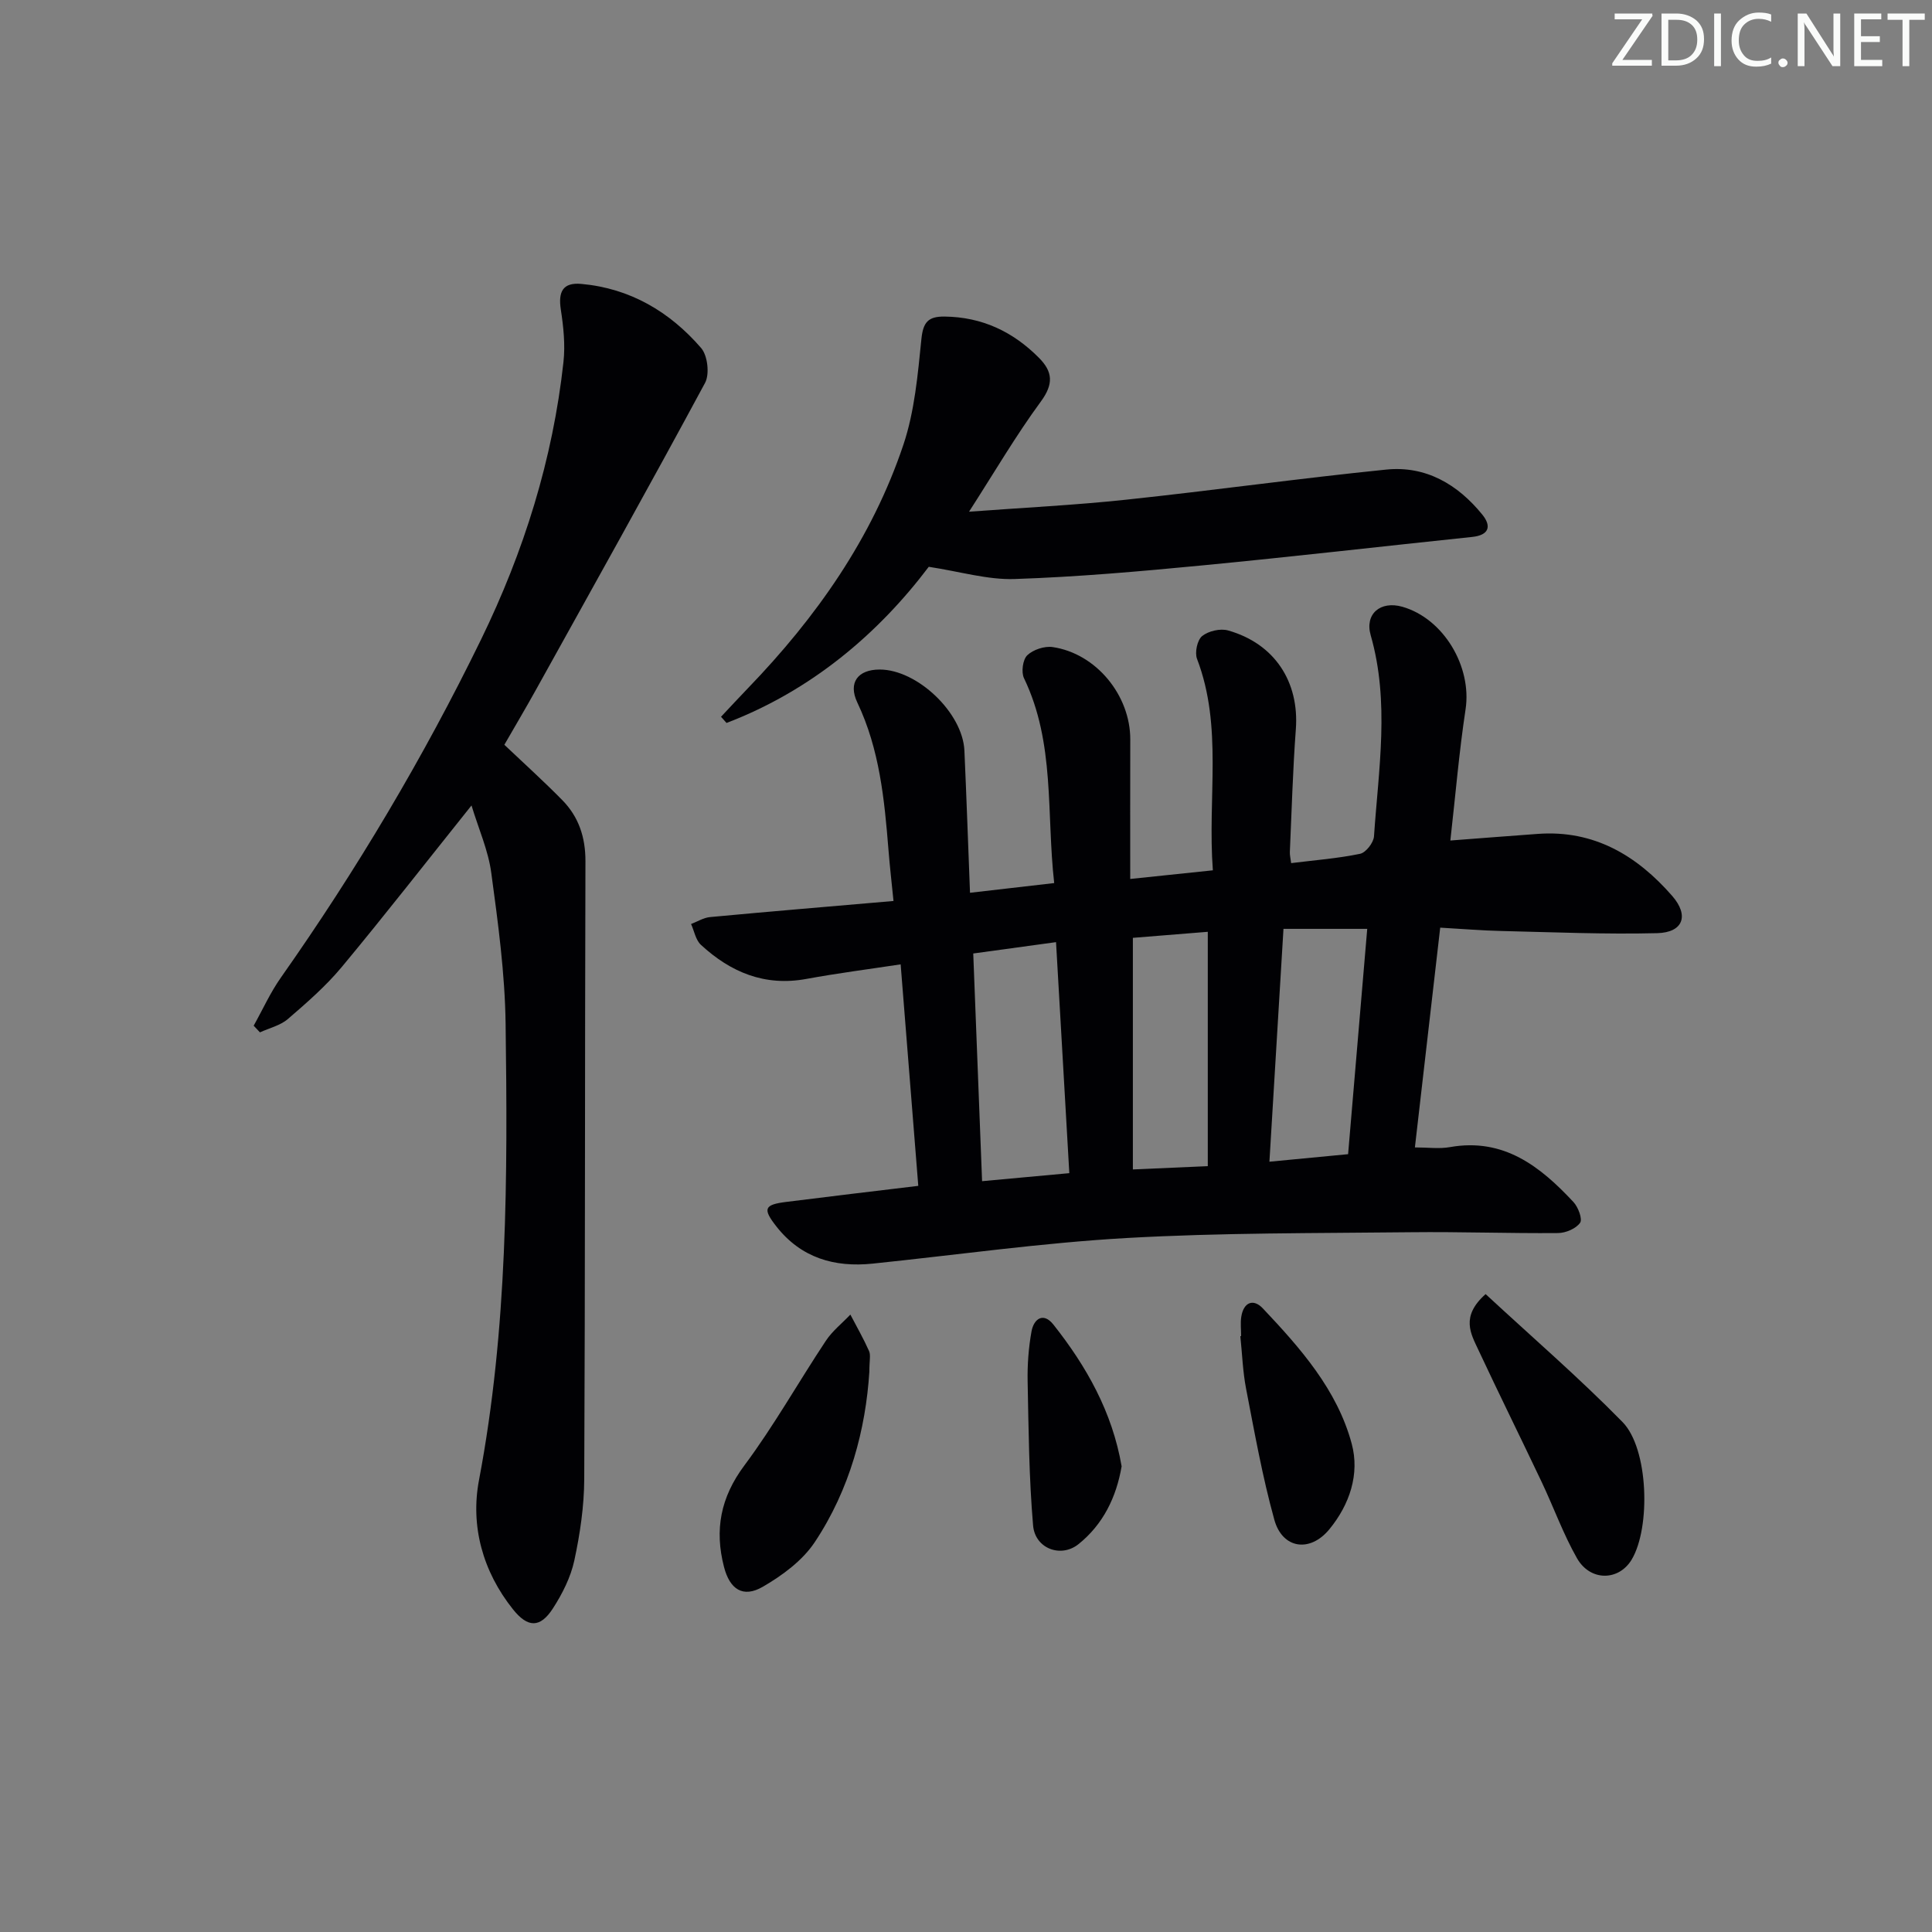 <svg enable-background="new 0 0 400 400" viewBox="0 0 400 400" xmlns="http://www.w3.org/2000/svg"><rect x="0" y="0" width="400" height="400" fill="#808080" stroke="none"/><g fill="#fafbfa"><path d="m342.2 3.2-6.3 9.2h6.1v1.2h-8.2v-.5l6.2-9.1h-5.7v-1.2h7.8v.4z"/><path d="m344 13.7v-10.9h3.1c1.6 0 3 .5 4.1 1.4 1.1 1 1.6 2.2 1.6 3.9s-.5 3-1.6 4-2.5 1.5-4.2 1.5h-3zm1.4-9.6v8.4h1.6c1.4 0 2.5-.4 3.2-1.1.8-.8 1.2-1.8 1.2-3.2s-.4-2.4-1.2-3.1-1.8-1-3.1-1z"/><path d="m356.3 2.8v10.9h-1.4v-10.9z"/><path d="m366.6 13.2c-.8.4-1.8.6-3 .6-1.6 0-2.8-.5-3.7-1.5s-1.4-2.3-1.4-3.9c0-1.7.5-3.2 1.6-4.2s2.4-1.6 4-1.6c1 0 1.9.1 2.6.4v1.5c-.8-.4-1.6-.6-2.6-.6-1.2 0-2.2.4-3 1.2s-1.1 1.9-1.1 3.3c0 1.3.4 2.3 1.1 3.1s1.6 1.1 2.8 1.1c1.1 0 2-.2 2.8-.7v1.3z"/><path d="m368.2 13c0-.3.1-.5.3-.6.2-.2.4-.3.6-.3.3 0 .5.1.7.3s.3.4.3.6-.1.5-.3.6c-.2.2-.4.3-.7.3s-.5-.1-.6-.3c-.2-.2-.3-.4-.3-.6z"/><path d="m381.1 13.7h-1.7l-5.5-8.4c-.2-.2-.3-.5-.4-.7 0 .2.1.8.1 1.5v7.6h-1.4v-10.9h1.8l5.3 8.3c.3.4.4.6.4.8 0-.3-.1-.8-.1-1.6v-7.5h1.4v10.9z"/><path d="m389.7 13.7h-5.8v-10.9h5.6v1.2h-4.2v3.5h3.9v1.2h-3.9v3.7h4.4z"/><path d="m398.4 4.1h-3.1v9.6h-1.4v-9.6h-3.1v-1.3h7.7v1.3z"/></g><path d="m190.12 245.52c-1.22-15.28-2.4-30.16-3.65-45.86-6.59 1-13.07 1.83-19.49 3.01-8.63 1.6-15.71-1.37-21.87-7.06-1.08-1-1.37-2.84-2.03-4.3 1.31-.5 2.59-1.32 3.94-1.44 12.39-1.16 24.79-2.19 37.97-3.33-.35-3.51-.76-7.04-1.04-10.58-.84-10.45-1.84-20.82-6.45-30.51-1.95-4.11.1-6.83 4.63-6.83 7.77 0 17.18 8.94 17.54 16.77.43 9.61.76 19.22 1.16 29.45 5.98-.69 11.43-1.32 17.43-2.01-1.64-14.48.22-28.98-6.25-42.41-.61-1.26-.26-3.85.67-4.75 1.22-1.17 3.58-1.95 5.27-1.7 9.01 1.33 16.09 10.01 16.06 19.14-.03 9.31-.01 18.63-.01 28.87 5.83-.61 11.27-1.18 17.11-1.79-1.14-15.1 2.11-29.7-3.28-43.78-.5-1.32.05-3.9 1.06-4.72 1.3-1.05 3.76-1.62 5.38-1.16 9.64 2.73 14.75 10.64 14.02 20.45-.63 8.45-.86 16.94-1.24 25.41-.03.64.14 1.29.27 2.31 4.88-.61 9.64-.97 14.27-1.93 1.2-.25 2.79-2.3 2.88-3.61.94-13.88 3.28-27.8-.68-41.63-1.27-4.43 2.01-7.19 6.54-5.91 8.56 2.44 14.44 12.4 13.1 21.24-1.34 8.82-2.08 17.73-3.15 27.16 6.28-.48 12.18-.94 18.09-1.37 11.65-.86 20.55 4.48 27.85 12.85 3.55 4.08 2.24 7.56-3.1 7.7-10.77.27-21.56-.2-32.35-.45-3.97-.09-7.93-.43-12.59-.69-1.76 15.25-3.48 30.15-5.24 45.5 2.71 0 5.04.33 7.24-.06 11.14-1.98 18.71 3.99 25.59 11.37.98 1.05 1.91 3.54 1.37 4.3-.86 1.21-2.97 2.11-4.57 2.12-10.16.09-20.32-.29-30.47-.17-19.64.22-39.3.09-58.89 1.2-17.56 1-35.03 3.49-52.54 5.3-7.92.82-14.8-1.19-19.9-7.66-2.92-3.71-2.57-4.55 2.04-5.12 8.87-1.12 17.75-2.17 27.31-3.32zm31.27-2.63c-.94-16.3-1.84-31.93-2.75-47.83-6 .82-11.37 1.56-17.14 2.35.62 15.86 1.22 31.38 1.83 47.14 6.22-.56 11.95-1.09 18.06-1.66zm57.72-3.93c1.33-15.73 2.64-31.14 3.96-46.65-6.04 0-11.3 0-17.34 0-.98 16.18-1.94 32.1-2.91 48.21 5.79-.56 10.57-1.02 16.29-1.56zm-44.56-44.79v47.95c5.27-.23 10.02-.44 15.51-.68 0-16.32 0-32.14 0-48.52-5.17.42-10.38.84-15.51 1.25z" fill="#010104"/><path d="m97.62 166.76c-9.37 11.71-17.95 22.73-26.88 33.47-3.28 3.94-7.23 7.38-11.13 10.74-1.56 1.35-3.84 1.87-5.79 2.77-.43-.46-.87-.92-1.3-1.38 1.87-3.34 3.46-6.89 5.66-10 15.64-22.22 29.48-45.49 41.4-69.92 8.89-18.24 14.87-37.32 17.08-57.5.39-3.57 0-7.29-.55-10.86-.55-3.62.36-5.65 4.24-5.3 10.12.91 18.32 5.77 24.81 13.27 1.35 1.56 1.79 5.42.81 7.23-11.43 21.22-23.2 42.26-34.9 63.34-2.17 3.92-4.46 7.77-6.65 11.58 4.1 3.89 8.16 7.55 11.98 11.44 3.41 3.46 4.82 7.69 4.81 12.66-.13 42.67-.05 85.33-.25 128-.03 5.6-.87 11.28-2.05 16.77-.75 3.48-2.48 6.91-4.44 9.94-2.63 4.08-5.2 4.02-8.25.2-6.29-7.86-8.85-17.29-7.05-26.76 5.94-31.31 5.94-62.89 5.51-94.5-.14-10.41-1.56-20.84-2.96-31.18-.61-4.65-2.61-9.1-4.1-14.01z" fill="#010104"/><path d="m200.63 105.94c11.47-.85 22.01-1.36 32.48-2.48 17.99-1.91 35.91-4.42 53.91-6.24 8.18-.83 14.8 3.07 19.88 9.33 1.93 2.39 1.42 4.25-2.12 4.62-18.66 1.95-37.29 4.11-55.96 5.9-12.89 1.24-25.81 2.38-38.75 2.81-5.58.19-11.23-1.53-17.78-2.53-10.42 13.79-24.25 25.6-41.87 32.33-.38-.43-.76-.85-1.14-1.28 1.85-1.97 3.68-3.95 5.56-5.9 14.13-14.65 25.7-31.03 32.2-50.43 2.33-6.95 2.98-14.54 3.73-21.91.36-3.49 1.43-4.65 4.78-4.62 7.76.09 14.16 3.11 19.54 8.53 2.88 2.89 3.08 5.42.41 9.06-5.18 7.05-9.61 14.64-14.87 22.81z" fill="#010104"/><path d="m307.58 267.93c9.57 8.87 19.34 17.3 28.35 26.49 5.4 5.51 5.85 21.82 1.9 28.46-2.66 4.46-8.57 4.57-11.33-.26-2.85-5.01-4.82-10.53-7.3-15.76-4.33-9.13-8.82-18.19-13.1-27.34-1.57-3.37-3.76-6.93 1.48-11.59z" fill="#010104"/><path d="m179.99 284c-.75 11.83-4 24.33-11.32 35.31-2.54 3.81-6.71 6.88-10.75 9.22-4.1 2.37-6.83.51-8.02-4.1-1.99-7.69-.73-14.4 4.21-21.02 6.13-8.22 11.18-17.24 16.87-25.81 1.35-2.04 3.37-3.63 5.08-5.43 1.31 2.51 2.72 4.97 3.87 7.55.37.83.06 1.97.06 4.28z" fill="#010104"/><path d="m256.96 276.62c0-1.33-.17-2.69.03-3.98.47-3.03 2.49-3.85 4.47-1.75 7.78 8.24 15.39 16.84 18.4 28.03 1.69 6.29-.44 12.6-4.64 17.71-4.01 4.87-9.71 4.04-11.38-1.97-2.47-8.9-4.09-18.04-5.85-27.13-.69-3.57-.81-7.25-1.19-10.89.06-.01.11-.02.16-.02z" fill="#010104"/><path d="m232.22 303.59c-1.09 6.38-3.82 12.01-8.93 16.11-3.65 2.92-8.99.92-9.4-3.86-.85-9.9-.93-19.87-1.13-29.81-.07-3.45.19-6.97.8-10.36.47-2.61 2.44-4.06 4.52-1.45 6.86 8.66 12.21 18.13 14.14 29.37z" fill="#010104"/></svg>
